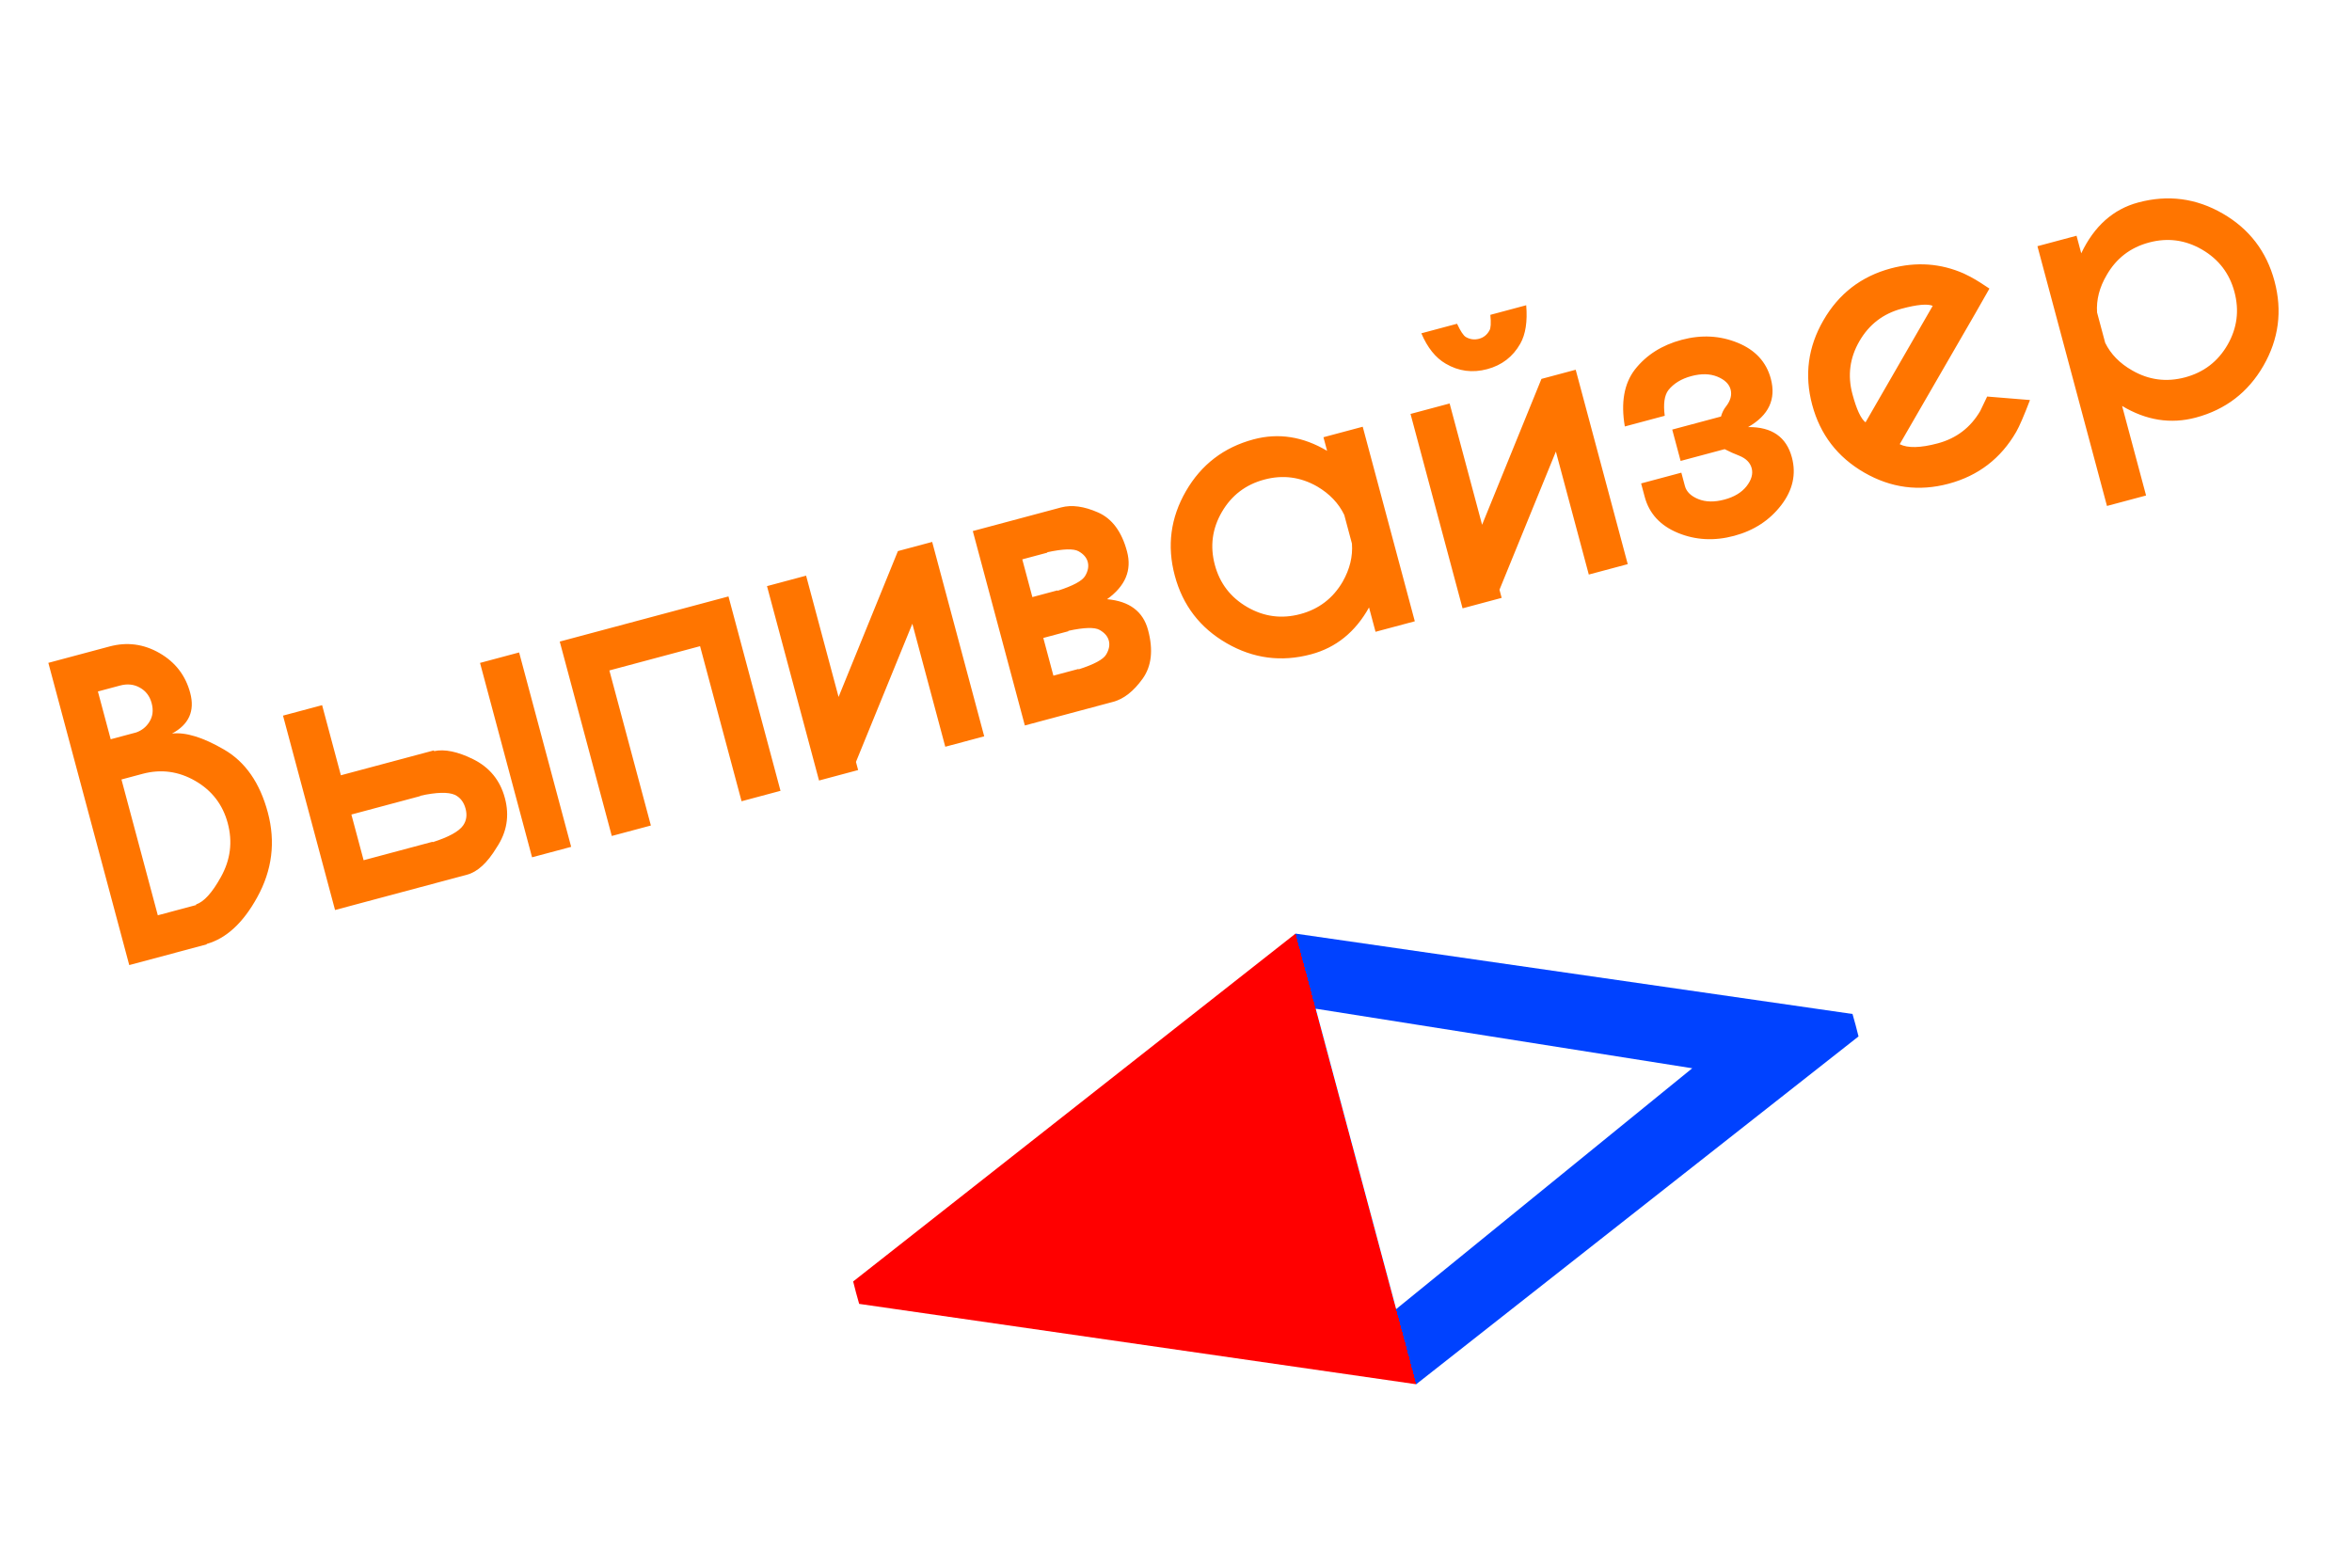 <svg height="40" width="60" xmlns="http://www.w3.org/2000/svg" style="overflow:hidden;position:relative;top:-.797px" viewBox="133.872 88.797 327.074 192.535" preserveAspectRatio="xMinYMin"><defs style="-webkit-tap-highlight-color:transparent"><linearGradient id="a" x1="1" y1="1" x2="0" y2="0" style="-webkit-tap-highlight-color:transparent"><stop offset="50%" stop-color="#0042ff" style="-webkit-tap-highlight-color:transparent"/><stop offset="0%" stop-color="red" style="-webkit-tap-highlight-color:transparent"/></linearGradient></defs><path fill="url(#a)" d="M105.502 54.502 24.73 22.194q-1.297 1.24-2.537 2.537l32.31 80.773 80.765 32.306q1.299-1.243 2.54-2.541ZM63.01 97.01l34-34 21.14 55.005Z" transform="matrix(.45 -.779 .779 .45 224.097 276.313)" style="-webkit-tap-highlight-color:transparent;opacity:1;fill-opacity:1"/><path fill="#ff7500" d="M-134.18 0v-37.5h7.6q3.25 0 5.57 2.31 2.32 2.31 2.32 5.56 0 3.36-3.37 4.15 2.44.35 5.54 3.47 3.11 3.12 3.11 8.63 0 5.5-3.87 9.51-3.63 3.78-7.29 3.82V0h-9.61m4.85-4.88h4.76v-.07q1.5-.09 3.73-2.41 2.46-2.53 2.46-6.02 0-3.45-2.45-5.9t-5.89-2.45h-2.61v16.85m0-21.84h3.17q1.08-.09 1.85-.82.84-.77.84-2.09 0-1.31-.88-2.16-.87-.86-2.23-.86h-2.75v5.93ZM-108.65 0v-24.12h4.85v8.7h11.53v.09q1.94.1 4.26 2.13 2.49 2.18 2.49 5.49v.02q0 3.28-2.49 5.46Q-90.33 0-92.27 0h-16.38m4.85-4.88h8.55v.05q3-.14 4.03-.98.82-.68.82-1.88 0-1.24-.82-1.94-1.03-.82-4.03-.96v.04h-8.55v5.67M-84.21 0v-24.12h4.85V0h-4.85Zm9.89 0v-24.12h20.93V0h-4.83v-19.24h-11.25V0h-4.85Zm25.71 0v-24.12h4.85v15.05l11.39-15.05h4.25V0h-4.83v-15.26L-43.76-1.01V0h-4.85Zm25.53 0v-24.12h10.96q1.97 0 4.12 1.73 2.14 1.72 2.14 5.4v.02q0 3.47-3.79 4.9 3.79 1.38 3.79 4.83v.02q0 3.7-2.14 5.46Q-10.15 0-12.12 0h-10.96m4.85-4.88h3.11v.05q2.93-.14 3.66-.87.73-.72.73-1.52t-.73-1.52q-.73-.73-3.66-.87v.05h-3.11v4.68m0-9.75h3.11v.05q2.93-.14 3.66-.87.73-.72.73-1.54 0-.8-.73-1.51-.73-.72-3.66-.86v.05h-3.11v4.68Zm17.15 1.93q0-5.53 3.91-9.44 3.9-3.9 9.43-3.9 4.64 0 8.16 3.61v-1.69h4.87V.02h-4.87V-3Q16.9.63 12.26.63q-5.53 0-9.43-3.9-3.91-3.9-3.91-9.43m4.97 0q0 3.44 2.45 5.89 2.45 2.45 5.92 2.45 3.45 0 5.91-2.44 1.82-1.85 2.25-4.12v-3.56q-.43-2.28-2.25-4.13-2.46-2.44-5.91-2.44-3.47 0-5.92 2.44-2.45 2.44-2.45 5.91ZM31.22 0v-24.12h4.85v15.05l11.39-15.05h4.25V0h-4.83v-15.26L36.07-1.01V0h-4.85m3.75-33.12h4.43q.26 1.46.61 1.81.61.61 1.48.61.84 0 1.45-.64.35-.32.59-1.78h4.45q-.52 2.89-1.88 4.27-1.89 1.92-4.61 1.92-2.75 0-4.64-1.92-1.48-1.48-1.88-4.27Zm20.67 17.09q.4-4.34 2.93-6.28 2.65-1.99 6.33-1.99 3.66 0 6.39 2.07 2.73 2.07 2.73 5.19 0 3.82-4.13 4.9 4.13 1.05 4.13 4.87 0 3.12-2.73 5.21Q68.56.02 64.9.02q-3.68 0-6.41-2.08-2.73-2.09-2.73-5.21v-1.66h4.99v1.66q0 1.06 1.15 1.93 1.15.86 3 .86 1.83 0 2.98-.86 1.15-.87 1.15-1.93 0-1.03-1.04-1.82-.75-.54-1.5-1.22h-5.46v-3.89h6.05q.38-.64.89-1.01 1.06-.8 1.06-1.83t-1.15-1.9q-1.15-.86-2.98-.86-1.85 0-3.09.91-.94.73-1.22 2.86h-4.95ZM78-12.73q0-5.53 3.92-9.44 3.91-3.92 9.42-3.92 4.73 0 8.29 2.86.59.5 1.15 1.06.24.23 1.34 1.47l-2.44 2.47L86.91-5.46q1.22 1.08 4.43 1.08 3.47 0 5.93-2.44.3-.33 1.24-1.45l4.85 1.73q-1.78 2.46-2.58 3.26Q96.87.63 91.34.63q-5.51 0-9.42-3.91Q78-7.2 78-12.73m4.99 0q0 2.84.64 3.68l11.39-11.41q-.82-.63-3.68-.63-3.45 0-5.9 2.45-2.45 2.44-2.45 5.91Zm26 20.84v-32.23h4.85v2.18q3.51-4.12 8.18-4.12 5.53 0 9.43 3.9 3.9 3.9 3.9 9.43 0 5.53-3.9 9.45-3.9 3.91-9.43 3.91-4.67 0-8.18-3.63V8.11h-4.85m4.85-18.94q.44 2.23 2.27 4.03 2.44 2.44 5.91 2.44t5.92-2.45q2.44-2.45 2.44-5.92 0-3.44-2.44-5.9-2.45-2.46-5.92-2.46-3.47 0-5.91 2.46-1.83 1.8-2.27 4.03v3.77Z" transform="matrix(1.121 -.3 .3 1.121 302.261 182.776)" style="-webkit-tap-highlight-color:transparent"/></svg>